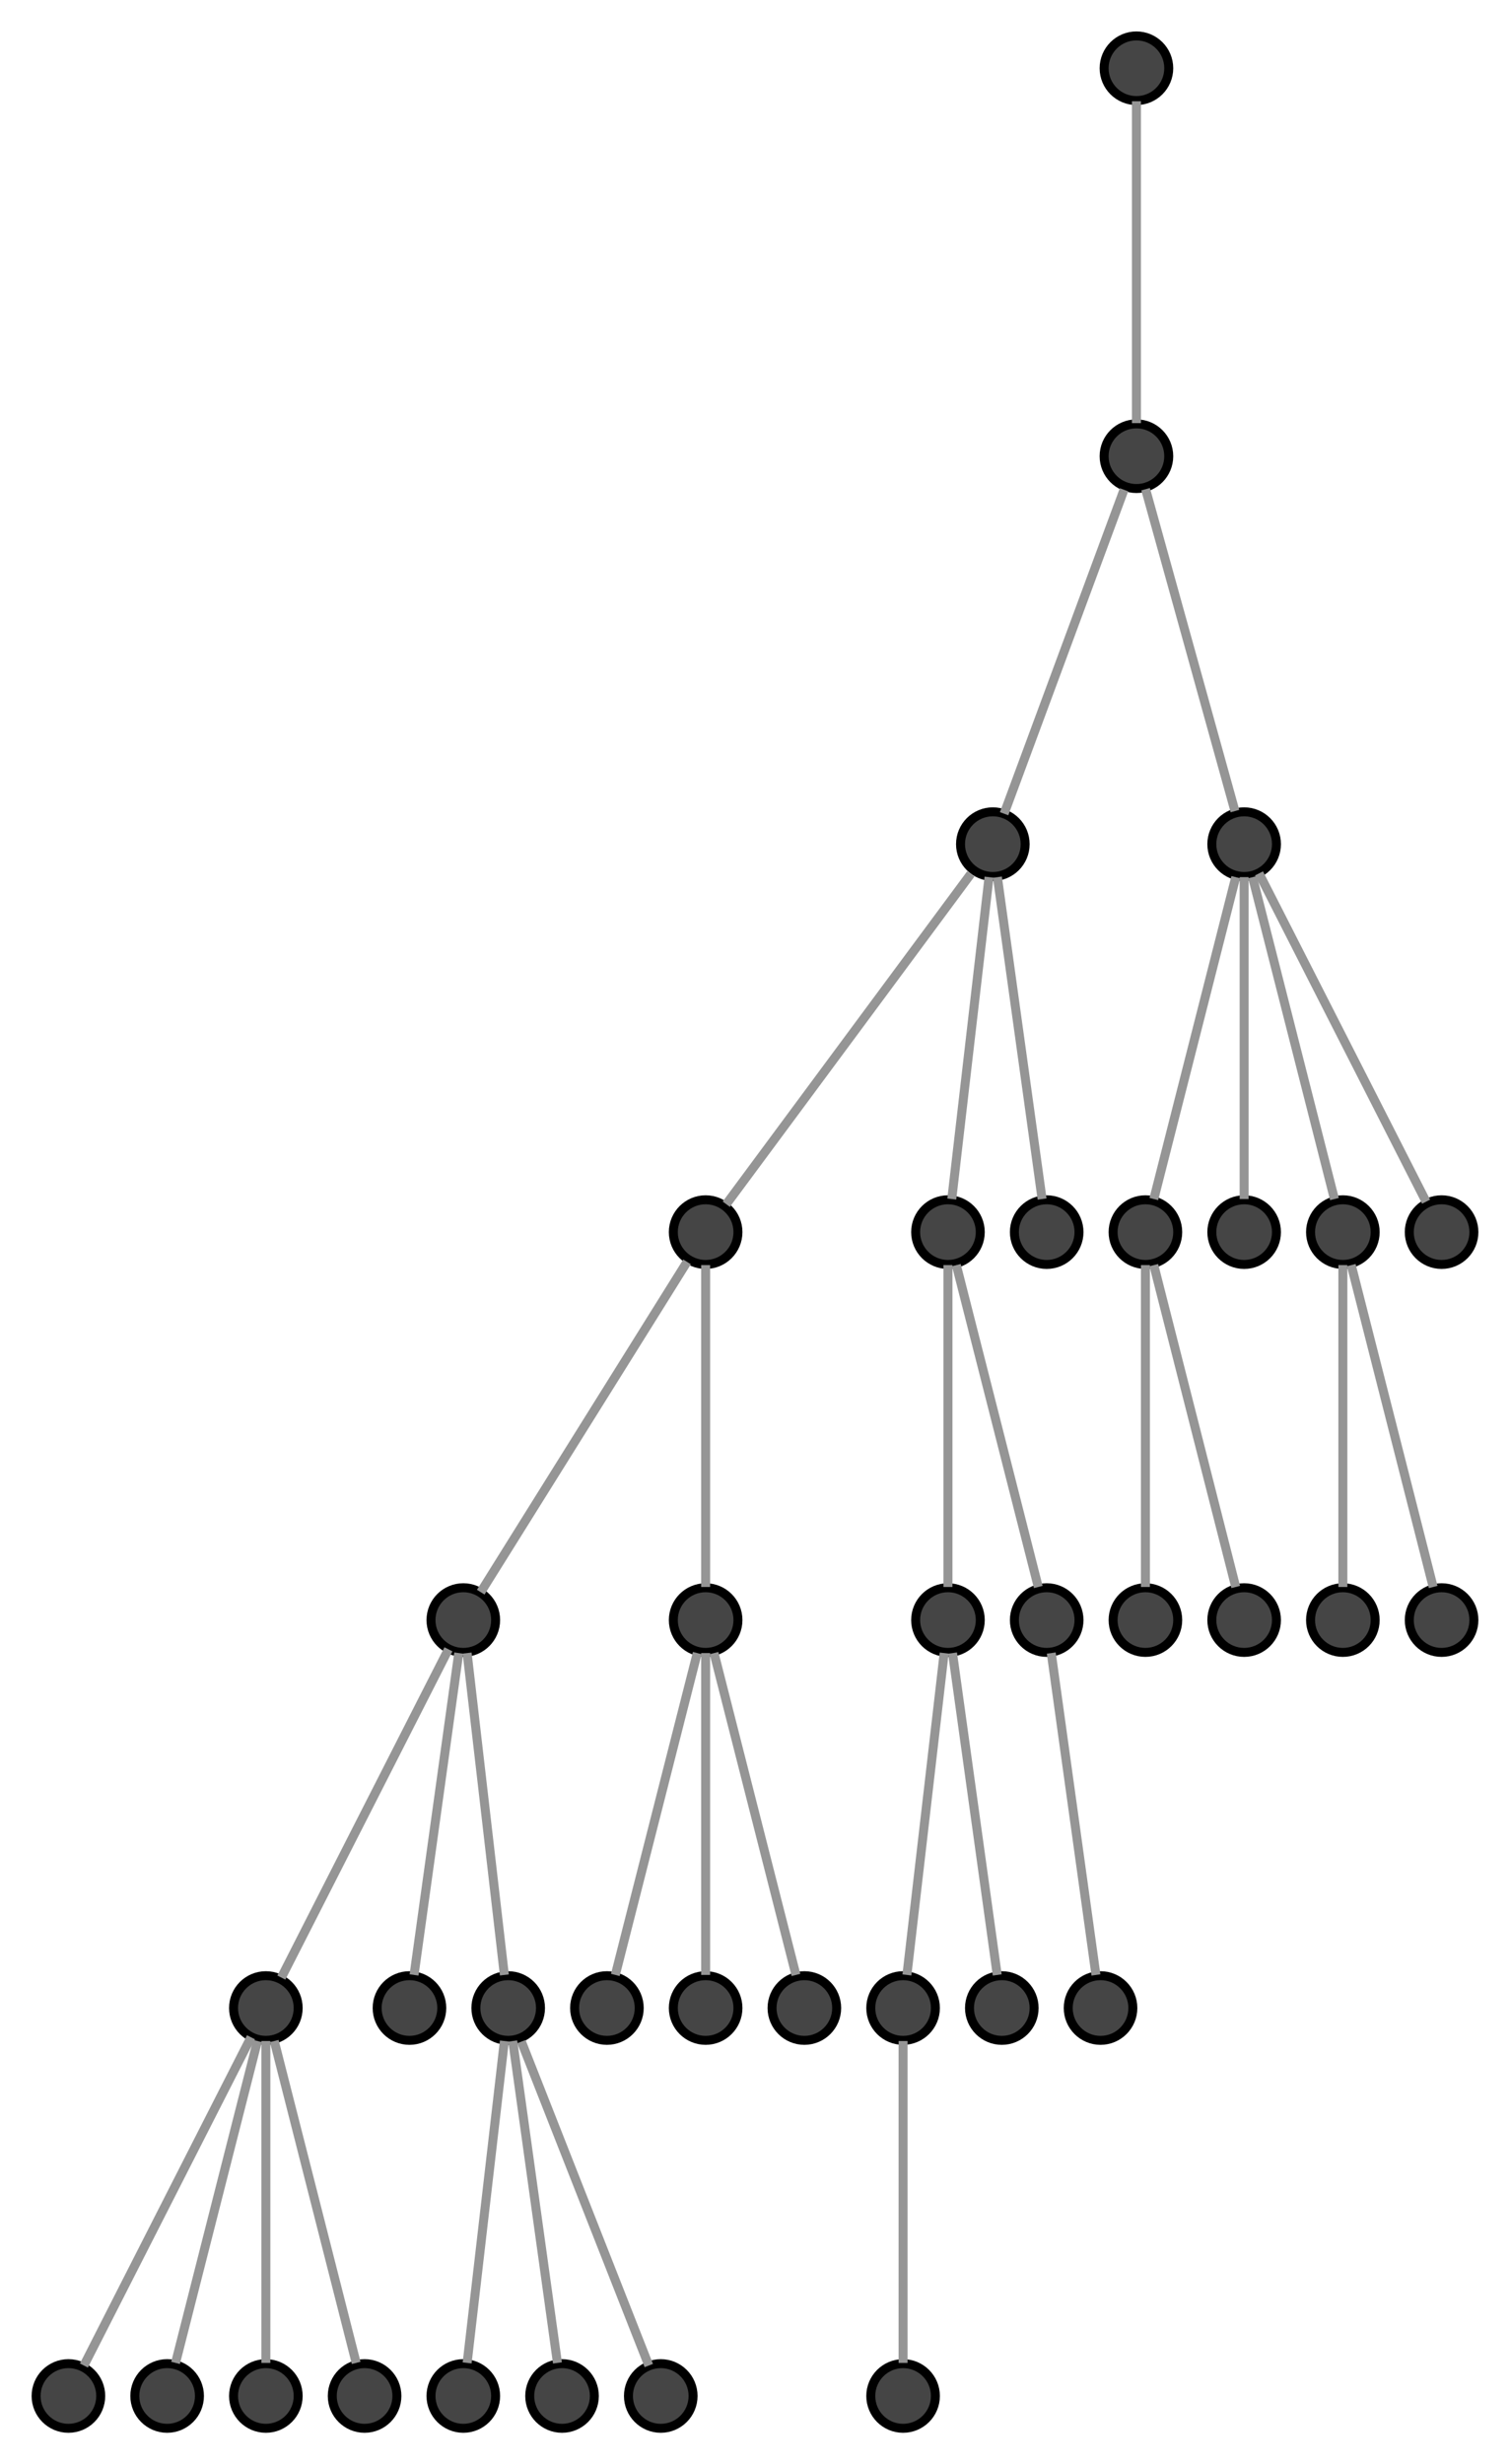 <?xml version="1.0" encoding="UTF-8" standalone="no"?>
<!DOCTYPE svg PUBLIC "-//W3C//DTD SVG 1.1//EN"
 "http://www.w3.org/Graphics/SVG/1.1/DTD/svg11.dtd">
<!-- Generated by graphviz version 2.40.1 (20161225.0304)
 -->
<!-- Title: G Pages: 1 -->
<svg width="168pt" height="274pt"
 viewBox="0.00 0.00 168.20 274.40" xmlns="http://www.w3.org/2000/svg" xmlns:xlink="http://www.w3.org/1999/xlink">
<g id="graph0" class="graph" transform="scale(1 1) rotate(0) translate(4 270.4)">
<title>G</title>
<polygon fill="#ffffff" stroke="transparent" points="-4,4 -4,-270.4 164.2,-270.4 164.2,4 -4,4"/>
<!-- node0000 -->
<g id="node1" class="node">
<title>node0000</title>
<ellipse fill="#454545" stroke="#000000" cx="122.6" cy="-262.8" rx="3.6" ry="3.6"/>
</g>
<!-- node0001 -->
<g id="node2" class="node">
<title>node0001</title>
<ellipse fill="#454545" stroke="#000000" cx="122.6" cy="-219.6" rx="3.6" ry="3.6"/>
</g>
<!-- node0001&#45;&gt;node0000 -->
<g id="edge1" class="edge">
<title>node0001&#45;&gt;node0000</title>
<path fill="none" stroke="#959595" d="M122.6,-223.283C122.6,-231.445 122.6,-250.973 122.6,-259.126"/>
</g>
<!-- node0002 -->
<g id="node3" class="node">
<title>node0002</title>
<ellipse fill="#454545" stroke="#000000" cx="106.6" cy="-176.4" rx="3.6" ry="3.6"/>
</g>
<!-- node0002&#45;&gt;node0001 -->
<g id="edge2" class="edge">
<title>node0002&#45;&gt;node0001</title>
<path fill="none" stroke="#959595" d="M107.856,-179.79C110.802,-187.746 118.144,-207.569 121.215,-215.861"/>
</g>
<!-- node0003 -->
<g id="node4" class="node">
<title>node0003</title>
<ellipse fill="#454545" stroke="#000000" cx="134.6" cy="-176.4" rx="3.6" ry="3.6"/>
</g>
<!-- node0003&#45;&gt;node0001 -->
<g id="edge3" class="edge">
<title>node0003&#45;&gt;node0001</title>
<path fill="none" stroke="#959595" d="M133.577,-180.083C131.31,-188.245 125.885,-207.773 123.621,-215.926"/>
</g>
<!-- node0004 -->
<g id="node5" class="node">
<title>node0004</title>
<ellipse fill="#454545" stroke="#000000" cx="74.6" cy="-133.2" rx="3.6" ry="3.6"/>
</g>
<!-- node0004&#45;&gt;node0002 -->
<g id="edge4" class="edge">
<title>node0004&#45;&gt;node0002</title>
<path fill="none" stroke="#959595" d="M76.901,-136.307C82.748,-144.2 98.136,-164.973 104.145,-173.086"/>
</g>
<!-- node0005 -->
<g id="node6" class="node">
<title>node0005</title>
<ellipse fill="#454545" stroke="#000000" cx="101.6" cy="-133.2" rx="3.6" ry="3.6"/>
</g>
<!-- node0005&#45;&gt;node0002 -->
<g id="edge5" class="edge">
<title>node0005&#45;&gt;node0002</title>
<path fill="none" stroke="#959595" d="M102.026,-136.883C102.971,-145.045 105.231,-164.573 106.175,-172.726"/>
</g>
<!-- node0006 -->
<g id="node7" class="node">
<title>node0006</title>
<ellipse fill="#454545" stroke="#000000" cx="112.6" cy="-133.2" rx="3.6" ry="3.6"/>
</g>
<!-- node0006&#45;&gt;node0002 -->
<g id="edge6" class="edge">
<title>node0006&#45;&gt;node0002</title>
<path fill="none" stroke="#959595" d="M112.088,-136.883C110.955,-145.045 108.243,-164.573 107.11,-172.726"/>
</g>
<!-- node0007 -->
<g id="node8" class="node">
<title>node0007</title>
<ellipse fill="#454545" stroke="#000000" cx="123.6" cy="-133.2" rx="3.6" ry="3.6"/>
</g>
<!-- node0007&#45;&gt;node0003 -->
<g id="edge7" class="edge">
<title>node0007&#45;&gt;node0003</title>
<path fill="none" stroke="#959595" d="M124.538,-136.883C126.616,-145.045 131.589,-164.573 133.665,-172.726"/>
</g>
<!-- node0008 -->
<g id="node9" class="node">
<title>node0008</title>
<ellipse fill="#454545" stroke="#000000" cx="134.6" cy="-133.2" rx="3.6" ry="3.6"/>
</g>
<!-- node0008&#45;&gt;node0003 -->
<g id="edge8" class="edge">
<title>node0008&#45;&gt;node0003</title>
<path fill="none" stroke="#959595" d="M134.6,-136.883C134.6,-145.045 134.6,-164.573 134.6,-172.726"/>
</g>
<!-- node0009 -->
<g id="node10" class="node">
<title>node0009</title>
<ellipse fill="#454545" stroke="#000000" cx="145.6" cy="-133.2" rx="3.6" ry="3.6"/>
</g>
<!-- node0009&#45;&gt;node0003 -->
<g id="edge9" class="edge">
<title>node0009&#45;&gt;node0003</title>
<path fill="none" stroke="#959595" d="M144.662,-136.883C142.584,-145.045 137.612,-164.573 135.536,-172.726"/>
</g>
<!-- node0010 -->
<g id="node11" class="node">
<title>node0010</title>
<ellipse fill="#454545" stroke="#000000" cx="156.6" cy="-133.2" rx="3.6" ry="3.6"/>
</g>
<!-- node0010&#45;&gt;node0003 -->
<g id="edge10" class="edge">
<title>node0010&#45;&gt;node0003</title>
<path fill="none" stroke="#959595" d="M154.874,-136.59C150.741,-144.705 140.321,-165.167 136.258,-173.144"/>
</g>
<!-- node0011 -->
<g id="node12" class="node">
<title>node0011</title>
<ellipse fill="#454545" stroke="#000000" cx="47.6" cy="-90" rx="3.6" ry="3.6"/>
</g>
<!-- node0011&#45;&gt;node0004 -->
<g id="edge11" class="edge">
<title>node0011&#45;&gt;node0004</title>
<path fill="none" stroke="#959595" d="M49.542,-93.107C54.475,-101 67.458,-121.773 72.529,-129.886"/>
</g>
<!-- node0012 -->
<g id="node13" class="node">
<title>node0012</title>
<ellipse fill="#454545" stroke="#000000" cx="74.6" cy="-90" rx="3.6" ry="3.6"/>
</g>
<!-- node0012&#45;&gt;node0004 -->
<g id="edge12" class="edge">
<title>node0012&#45;&gt;node0004</title>
<path fill="none" stroke="#959595" d="M74.6,-93.683C74.6,-101.845 74.6,-121.373 74.6,-129.526"/>
</g>
<!-- node0013 -->
<g id="node14" class="node">
<title>node0013</title>
<ellipse fill="#454545" stroke="#000000" cx="101.6" cy="-90" rx="3.6" ry="3.6"/>
</g>
<!-- node0013&#45;&gt;node0005 -->
<g id="edge13" class="edge">
<title>node0013&#45;&gt;node0005</title>
<path fill="none" stroke="#959595" d="M101.6,-93.683C101.6,-101.845 101.6,-121.373 101.6,-129.526"/>
</g>
<!-- node0014 -->
<g id="node15" class="node">
<title>node0014</title>
<ellipse fill="#454545" stroke="#000000" cx="112.6" cy="-90" rx="3.6" ry="3.6"/>
</g>
<!-- node0014&#45;&gt;node0005 -->
<g id="edge14" class="edge">
<title>node0014&#45;&gt;node0005</title>
<path fill="none" stroke="#959595" d="M111.662,-93.683C109.584,-101.845 104.612,-121.373 102.535,-129.526"/>
</g>
<!-- node0015 -->
<g id="node16" class="node">
<title>node0015</title>
<ellipse fill="#454545" stroke="#000000" cx="123.6" cy="-90" rx="3.6" ry="3.6"/>
</g>
<!-- node0015&#45;&gt;node0007 -->
<g id="edge15" class="edge">
<title>node0015&#45;&gt;node0007</title>
<path fill="none" stroke="#959595" d="M123.6,-93.683C123.6,-101.845 123.6,-121.373 123.6,-129.526"/>
</g>
<!-- node0016 -->
<g id="node17" class="node">
<title>node0016</title>
<ellipse fill="#454545" stroke="#000000" cx="134.6" cy="-90" rx="3.6" ry="3.6"/>
</g>
<!-- node0016&#45;&gt;node0007 -->
<g id="edge16" class="edge">
<title>node0016&#45;&gt;node0007</title>
<path fill="none" stroke="#959595" d="M133.662,-93.683C131.584,-101.845 126.612,-121.373 124.535,-129.526"/>
</g>
<!-- node0017 -->
<g id="node18" class="node">
<title>node0017</title>
<ellipse fill="#454545" stroke="#000000" cx="145.6" cy="-90" rx="3.6" ry="3.6"/>
</g>
<!-- node0017&#45;&gt;node0009 -->
<g id="edge17" class="edge">
<title>node0017&#45;&gt;node0009</title>
<path fill="none" stroke="#959595" d="M145.6,-93.683C145.6,-101.845 145.6,-121.373 145.6,-129.526"/>
</g>
<!-- node0018 -->
<g id="node19" class="node">
<title>node0018</title>
<ellipse fill="#454545" stroke="#000000" cx="156.6" cy="-90" rx="3.6" ry="3.6"/>
</g>
<!-- node0018&#45;&gt;node0009 -->
<g id="edge18" class="edge">
<title>node0018&#45;&gt;node0009</title>
<path fill="none" stroke="#959595" d="M155.662,-93.683C153.584,-101.845 148.612,-121.373 146.536,-129.526"/>
</g>
<!-- node0019 -->
<g id="node20" class="node">
<title>node0019</title>
<ellipse fill="#454545" stroke="#000000" cx="25.6" cy="-46.8" rx="3.6" ry="3.6"/>
</g>
<!-- node0019&#45;&gt;node0011 -->
<g id="edge19" class="edge">
<title>node0019&#45;&gt;node0011</title>
<path fill="none" stroke="#959595" d="M27.326,-50.19C31.459,-58.305 41.879,-78.766 45.942,-86.744"/>
</g>
<!-- node0020 -->
<g id="node21" class="node">
<title>node0020</title>
<ellipse fill="#454545" stroke="#000000" cx="41.6" cy="-46.8" rx="3.6" ry="3.6"/>
</g>
<!-- node0020&#45;&gt;node0011 -->
<g id="edge20" class="edge">
<title>node0020&#45;&gt;node0011</title>
<path fill="none" stroke="#959595" d="M42.112,-50.483C43.245,-58.645 45.957,-78.173 47.09,-86.326"/>
</g>
<!-- node0021 -->
<g id="node22" class="node">
<title>node0021</title>
<ellipse fill="#454545" stroke="#000000" cx="52.6" cy="-46.8" rx="3.6" ry="3.6"/>
</g>
<!-- node0021&#45;&gt;node0011 -->
<g id="edge21" class="edge">
<title>node0021&#45;&gt;node0011</title>
<path fill="none" stroke="#959595" d="M52.174,-50.483C51.229,-58.645 48.969,-78.173 48.025,-86.326"/>
</g>
<!-- node0022 -->
<g id="node23" class="node">
<title>node0022</title>
<ellipse fill="#454545" stroke="#000000" cx="63.6" cy="-46.8" rx="3.6" ry="3.6"/>
</g>
<!-- node0022&#45;&gt;node0012 -->
<g id="edge22" class="edge">
<title>node0022&#45;&gt;node0012</title>
<path fill="none" stroke="#959595" d="M64.538,-50.483C66.616,-58.645 71.588,-78.173 73.665,-86.326"/>
</g>
<!-- node0023 -->
<g id="node24" class="node">
<title>node0023</title>
<ellipse fill="#454545" stroke="#000000" cx="74.6" cy="-46.8" rx="3.6" ry="3.6"/>
</g>
<!-- node0023&#45;&gt;node0012 -->
<g id="edge23" class="edge">
<title>node0023&#45;&gt;node0012</title>
<path fill="none" stroke="#959595" d="M74.6,-50.483C74.6,-58.645 74.6,-78.173 74.6,-86.326"/>
</g>
<!-- node0024 -->
<g id="node25" class="node">
<title>node0024</title>
<ellipse fill="#454545" stroke="#000000" cx="85.6" cy="-46.8" rx="3.6" ry="3.6"/>
</g>
<!-- node0024&#45;&gt;node0012 -->
<g id="edge24" class="edge">
<title>node0024&#45;&gt;node0012</title>
<path fill="none" stroke="#959595" d="M84.662,-50.483C82.584,-58.645 77.612,-78.173 75.535,-86.326"/>
</g>
<!-- node0025 -->
<g id="node26" class="node">
<title>node0025</title>
<ellipse fill="#454545" stroke="#000000" cx="96.6" cy="-46.8" rx="3.6" ry="3.6"/>
</g>
<!-- node0025&#45;&gt;node0013 -->
<g id="edge25" class="edge">
<title>node0025&#45;&gt;node0013</title>
<path fill="none" stroke="#959595" d="M97.026,-50.483C97.971,-58.645 100.231,-78.173 101.175,-86.326"/>
</g>
<!-- node0026 -->
<g id="node27" class="node">
<title>node0026</title>
<ellipse fill="#454545" stroke="#000000" cx="107.6" cy="-46.8" rx="3.6" ry="3.6"/>
</g>
<!-- node0026&#45;&gt;node0013 -->
<g id="edge26" class="edge">
<title>node0026&#45;&gt;node0013</title>
<path fill="none" stroke="#959595" d="M107.088,-50.483C105.955,-58.645 103.243,-78.173 102.11,-86.326"/>
</g>
<!-- node0027 -->
<g id="node28" class="node">
<title>node0027</title>
<ellipse fill="#454545" stroke="#000000" cx="118.6" cy="-46.8" rx="3.6" ry="3.6"/>
</g>
<!-- node0027&#45;&gt;node0014 -->
<g id="edge27" class="edge">
<title>node0027&#45;&gt;node0014</title>
<path fill="none" stroke="#959595" d="M118.088,-50.483C116.955,-58.645 114.243,-78.173 113.11,-86.326"/>
</g>
<!-- node0028 -->
<g id="node29" class="node">
<title>node0028</title>
<ellipse fill="#454545" stroke="#000000" cx="3.6" cy="-3.6" rx="3.6" ry="3.6"/>
</g>
<!-- node0028&#45;&gt;node0019 -->
<g id="edge28" class="edge">
<title>node0028&#45;&gt;node0019</title>
<path fill="none" stroke="#959595" d="M5.326,-6.99C9.459,-15.105 19.879,-35.566 23.942,-43.544"/>
</g>
<!-- node0029 -->
<g id="node30" class="node">
<title>node0029</title>
<ellipse fill="#454545" stroke="#000000" cx="14.6" cy="-3.6" rx="3.6" ry="3.6"/>
</g>
<!-- node0029&#45;&gt;node0019 -->
<g id="edge29" class="edge">
<title>node0029&#45;&gt;node0019</title>
<path fill="none" stroke="#959595" d="M15.538,-7.283C17.616,-15.445 22.588,-34.973 24.665,-43.126"/>
</g>
<!-- node0030 -->
<g id="node31" class="node">
<title>node0030</title>
<ellipse fill="#454545" stroke="#000000" cx="25.6" cy="-3.6" rx="3.6" ry="3.6"/>
</g>
<!-- node0030&#45;&gt;node0019 -->
<g id="edge30" class="edge">
<title>node0030&#45;&gt;node0019</title>
<path fill="none" stroke="#959595" d="M25.6,-7.283C25.6,-15.445 25.6,-34.973 25.6,-43.126"/>
</g>
<!-- node0031 -->
<g id="node32" class="node">
<title>node0031</title>
<ellipse fill="#454545" stroke="#000000" cx="36.6" cy="-3.6" rx="3.6" ry="3.6"/>
</g>
<!-- node0031&#45;&gt;node0019 -->
<g id="edge31" class="edge">
<title>node0031&#45;&gt;node0019</title>
<path fill="none" stroke="#959595" d="M35.662,-7.283C33.584,-15.445 28.611,-34.973 26.535,-43.126"/>
</g>
<!-- node0032 -->
<g id="node33" class="node">
<title>node0032</title>
<ellipse fill="#454545" stroke="#000000" cx="47.6" cy="-3.6" rx="3.6" ry="3.6"/>
</g>
<!-- node0032&#45;&gt;node0021 -->
<g id="edge32" class="edge">
<title>node0032&#45;&gt;node0021</title>
<path fill="none" stroke="#959595" d="M48.026,-7.283C48.971,-15.445 51.231,-34.973 52.175,-43.126"/>
</g>
<!-- node0033 -->
<g id="node34" class="node">
<title>node0033</title>
<ellipse fill="#454545" stroke="#000000" cx="58.6" cy="-3.6" rx="3.6" ry="3.6"/>
</g>
<!-- node0033&#45;&gt;node0021 -->
<g id="edge33" class="edge">
<title>node0033&#45;&gt;node0021</title>
<path fill="none" stroke="#959595" d="M58.088,-7.283C56.955,-15.445 54.243,-34.973 53.11,-43.126"/>
</g>
<!-- node0034 -->
<g id="node35" class="node">
<title>node0034</title>
<ellipse fill="#454545" stroke="#000000" cx="69.6" cy="-3.6" rx="3.6" ry="3.6"/>
</g>
<!-- node0034&#45;&gt;node0021 -->
<g id="edge34" class="edge">
<title>node0034&#45;&gt;node0021</title>
<path fill="none" stroke="#959595" d="M68.266,-6.99C65.135,-14.946 57.334,-34.769 54.072,-43.061"/>
</g>
<!-- node0035 -->
<g id="node36" class="node">
<title>node0035</title>
<ellipse fill="#454545" stroke="#000000" cx="96.6" cy="-3.6" rx="3.6" ry="3.6"/>
</g>
<!-- node0035&#45;&gt;node0025 -->
<g id="edge35" class="edge">
<title>node0035&#45;&gt;node0025</title>
<path fill="none" stroke="#959595" d="M96.6,-7.283C96.6,-15.445 96.6,-34.973 96.6,-43.126"/>
</g>
</g>
</svg>
